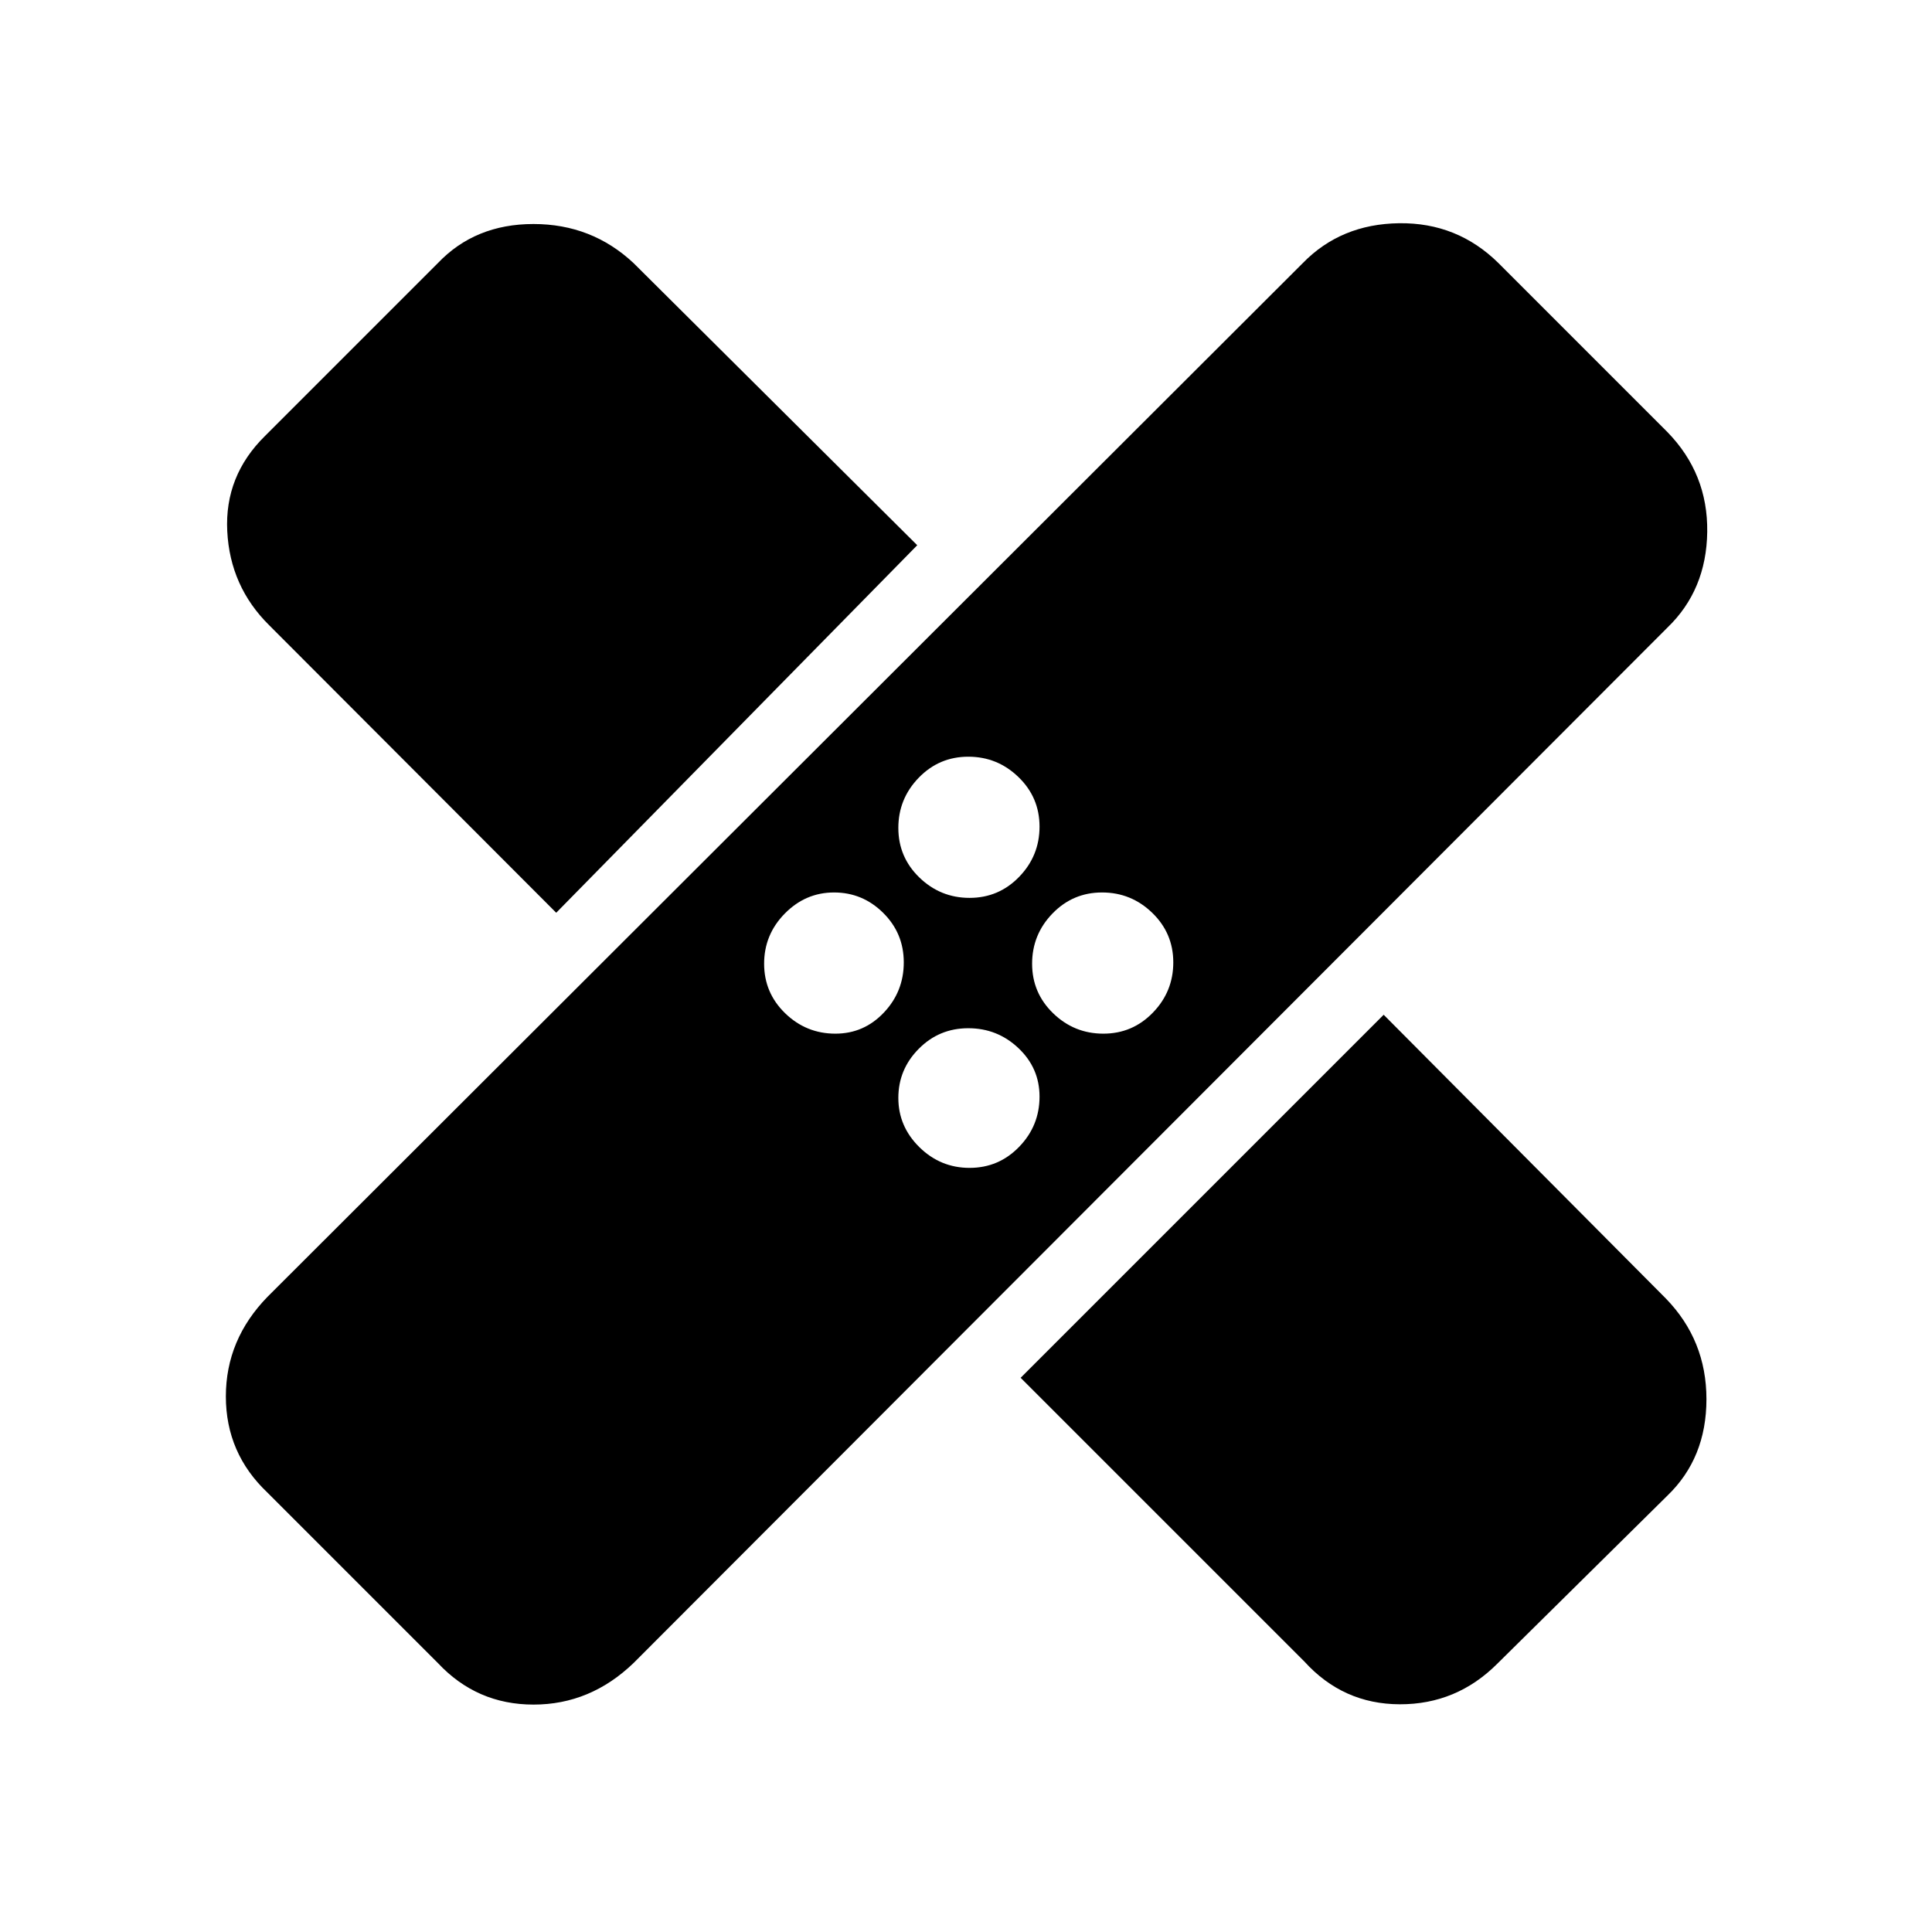 <svg xmlns="http://www.w3.org/2000/svg" height="48" viewBox="0 -960 960 960" width="48"><path d="m217.54-133.69-84.62-84.62q-20.69-19.57-20.69-47.82t20.69-49.49l514.39-513.61q18.93-19.46 47.89-19.85 28.95-.38 49.42 19.85l83.84 83.85q20.23 20.7 19.85 49.65-.39 28.96-19.85 47.65L314.85-133.69Q293.37-113 265.12-113q-28.25 0-47.58-20.69Zm289.61-141.69 180.39-180.39 140.15 140.92q20.23 20.77 20.23 50.08t-19.46 48L744-133.31q-20.23 20.23-48.46 20.16-28.23-.08-47.46-21.31L507.15-275.38Zm-25.36-104.31q14.5 0 24.62-10.46 10.13-10.45 10.13-24.95 0-14.17-10.46-24.07-10.45-9.91-24.95-9.91-14.49 0-24.62 10.24-10.13 10.23-10.13 24.4 0 14.17 10.46 24.46 10.45 10.29 24.95 10.29Zm-66.69-66.69q14.17 0 24.07-10.46 9.91-10.45 9.91-24.95t-10.24-24.62q-10.23-10.13-24.4-10.13-14.17 0-24.46 10.46-10.29 10.45-10.29 24.95 0 14.49 10.46 24.62 10.45 10.13 24.95 10.13Zm133.15 0q14.5 0 24.62-10.46Q583-467.29 583-481.79t-10.45-24.62q-10.46-10.13-24.95-10.13-14.5 0-24.63 10.46-10.12 10.45-10.12 24.95 0 14.49 10.45 24.62t24.95 10.13Zm-271.87-60.08L133.77-649.31q-19.46-19.23-20.85-46.77-1.38-27.54 18.85-47.38l85.77-85.77q18.51-19.46 47.53-19.46 29.03 0 49.78 19.46l140.92 140.15-179.39 182.62Zm205.41-7.39q14.5 0 24.62-10.45 10.13-10.45 10.13-24.95t-10.46-24.62Q495.63-584 481.13-584q-14.49 0-24.62 10.45-10.13 10.46-10.13 24.95 0 14.5 10.46 24.63 10.45 10.12 24.95 10.12Z"/></svg>